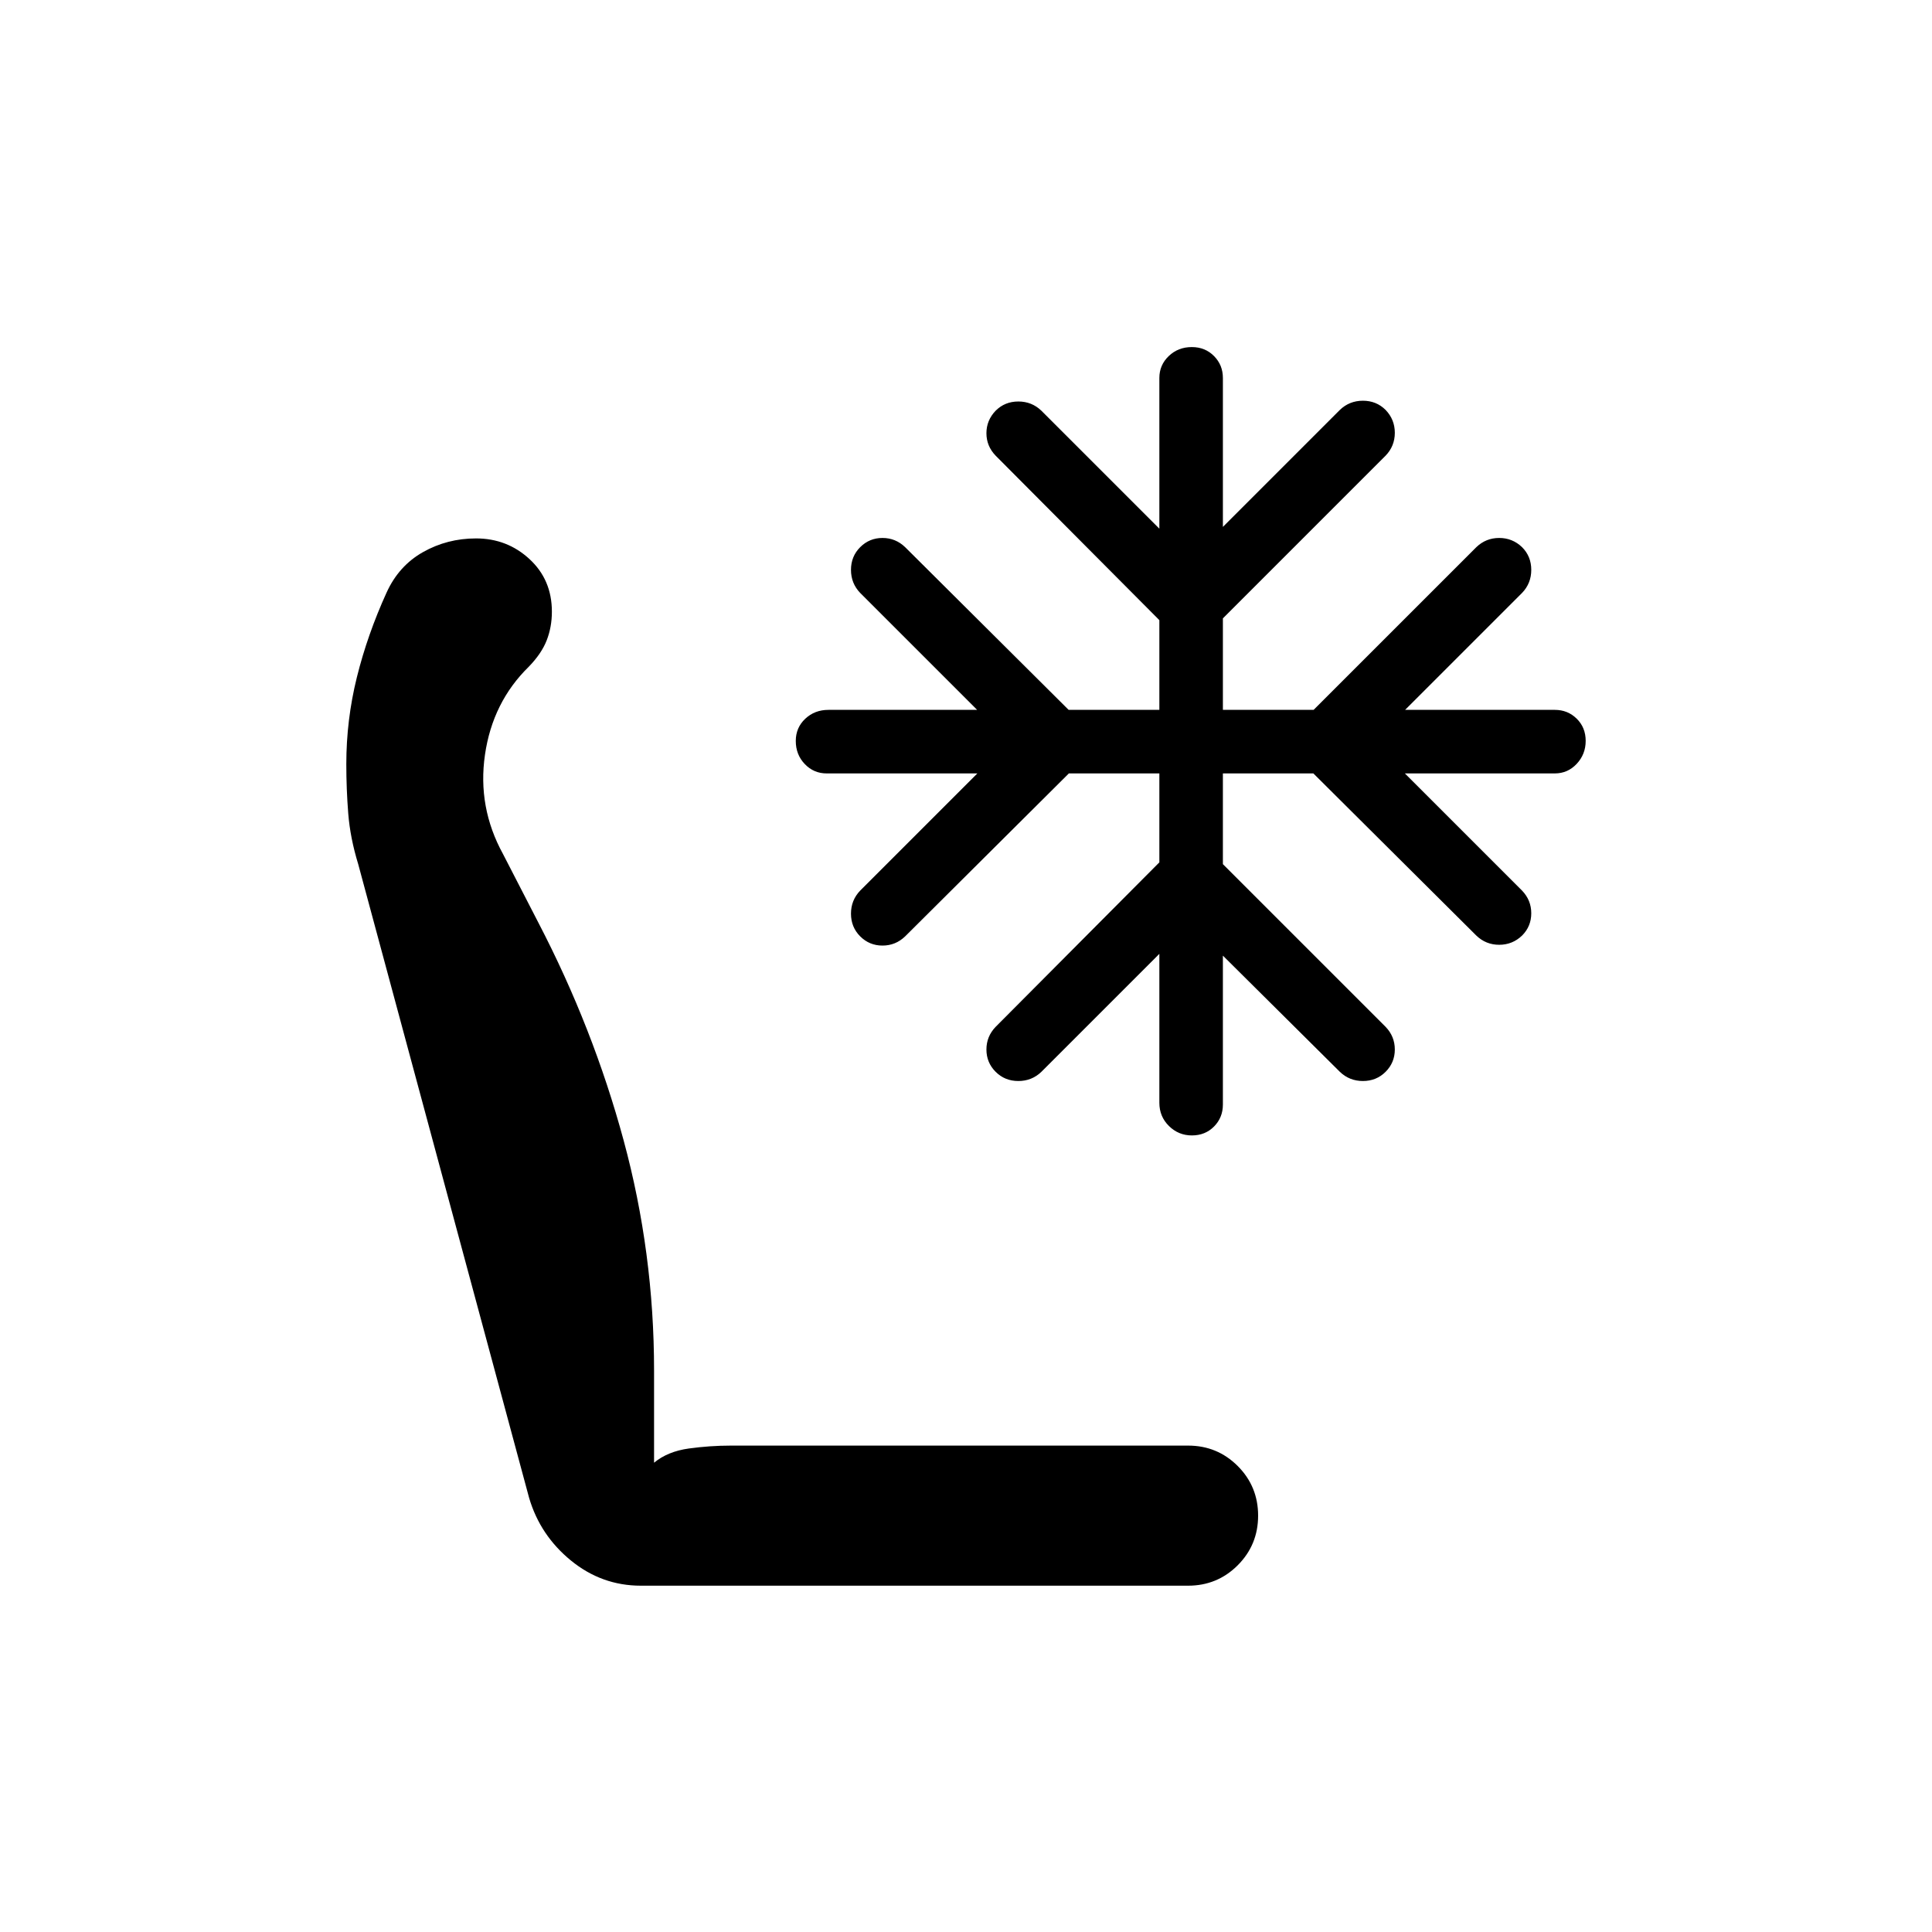 <svg xmlns="http://www.w3.org/2000/svg" height="20" viewBox="0 -960 960 960" width="20"><path d="M318.44-172.08q-19.42 0-34.73-12.49-15.3-12.49-20.79-31.12L178-530.58q-4-13.04-4.96-25.2t-.96-24.55q0-21.98 5.24-43.12 5.24-21.15 14.76-42.09 6.04-13.3 18.09-20.11 12.05-6.81 26.37-6.81 15.44 0 26.57 10.27 11.12 10.27 11.12 26.1 0 7.67-2.58 14.27-2.57 6.59-8.89 13.1-17.99 17.6-21.78 43.74-3.79 26.13 8.98 49.37l17.56 34.08q27.25 52.38 42.36 108.18Q325-337.54 325-279v45.81q6.81-5.62 17.29-7.06 10.48-1.44 20.9-1.44h227.16q14.51 0 24.66 10.14 10.14 10.15 10.14 24.66 0 14.52-10.14 24.67-10.15 10.14-24.66 10.14H318.44Zm273.81-223.73q-6.65 0-11.41-4.69-4.76-4.7-4.76-11.54v-74l-58.62 58.62q-4.76 4.57-11.45 4.57-6.7 0-11.28-4.57-4.58-4.58-4.58-11.09 0-6.5 4.58-11.26l81.35-81.73v-44.19h-44.97l-81.34 80.96q-4.76 4.58-11.26 4.58-6.51 0-11.09-4.58-4.57-4.58-4.57-11.28 0-6.69 4.57-11.45l58.23-58.23h-74.88q-6.43 0-10.89-4.67-4.46-4.67-4.46-11.47 0-6.61 4.7-11.02 4.69-4.42 11.53-4.42h73.89l-58.12-58.11q-4.57-4.76-4.57-11.46 0-6.7 4.57-11.27 4.58-4.58 11.09-4.58 6.5 0 11.26 4.58L531-607.27h45.08v-44.58l-81.35-81.73q-4.58-4.76-4.58-11.16 0-6.41 4.58-11.18 4.58-4.58 11.28-4.58 6.69 0 11.45 4.58l58.62 58.61v-74.88q0-6.43 4.67-10.89 4.66-4.46 11.46-4.46 6.61 0 11.03 4.46 4.41 4.46 4.41 10.89v74l58.12-58.12q4.76-4.57 11.45-4.57 6.7 0 11.28 4.57 4.58 4.77 4.58 11.37t-4.58 11.36l-80.85 80.85v45.46h45.08l80.85-80.84q4.76-4.58 11.36-4.58t11.37 4.58q4.57 4.57 4.57 11.27 0 6.7-4.57 11.46l-58.12 58.11h74.39q6.43 0 10.88 4.38 4.46 4.38 4.46 11.03 0 6.64-4.46 11.41-4.45 4.76-10.88 4.76h-74.5l58.23 58.23q4.57 4.76 4.57 11.26 0 6.51-4.57 11.08-4.77 4.58-11.37 4.58t-11.36-4.58l-80.97-80.57h-44.96v45.08l80.85 80.84q4.58 4.76 4.58 11.26 0 6.51-4.58 11.09-4.58 4.57-11.28 4.57-6.69 0-11.45-4.57l-58.12-57.73v74q0 6.43-4.37 10.88-4.38 4.46-11.03 4.46Z"/></svg>